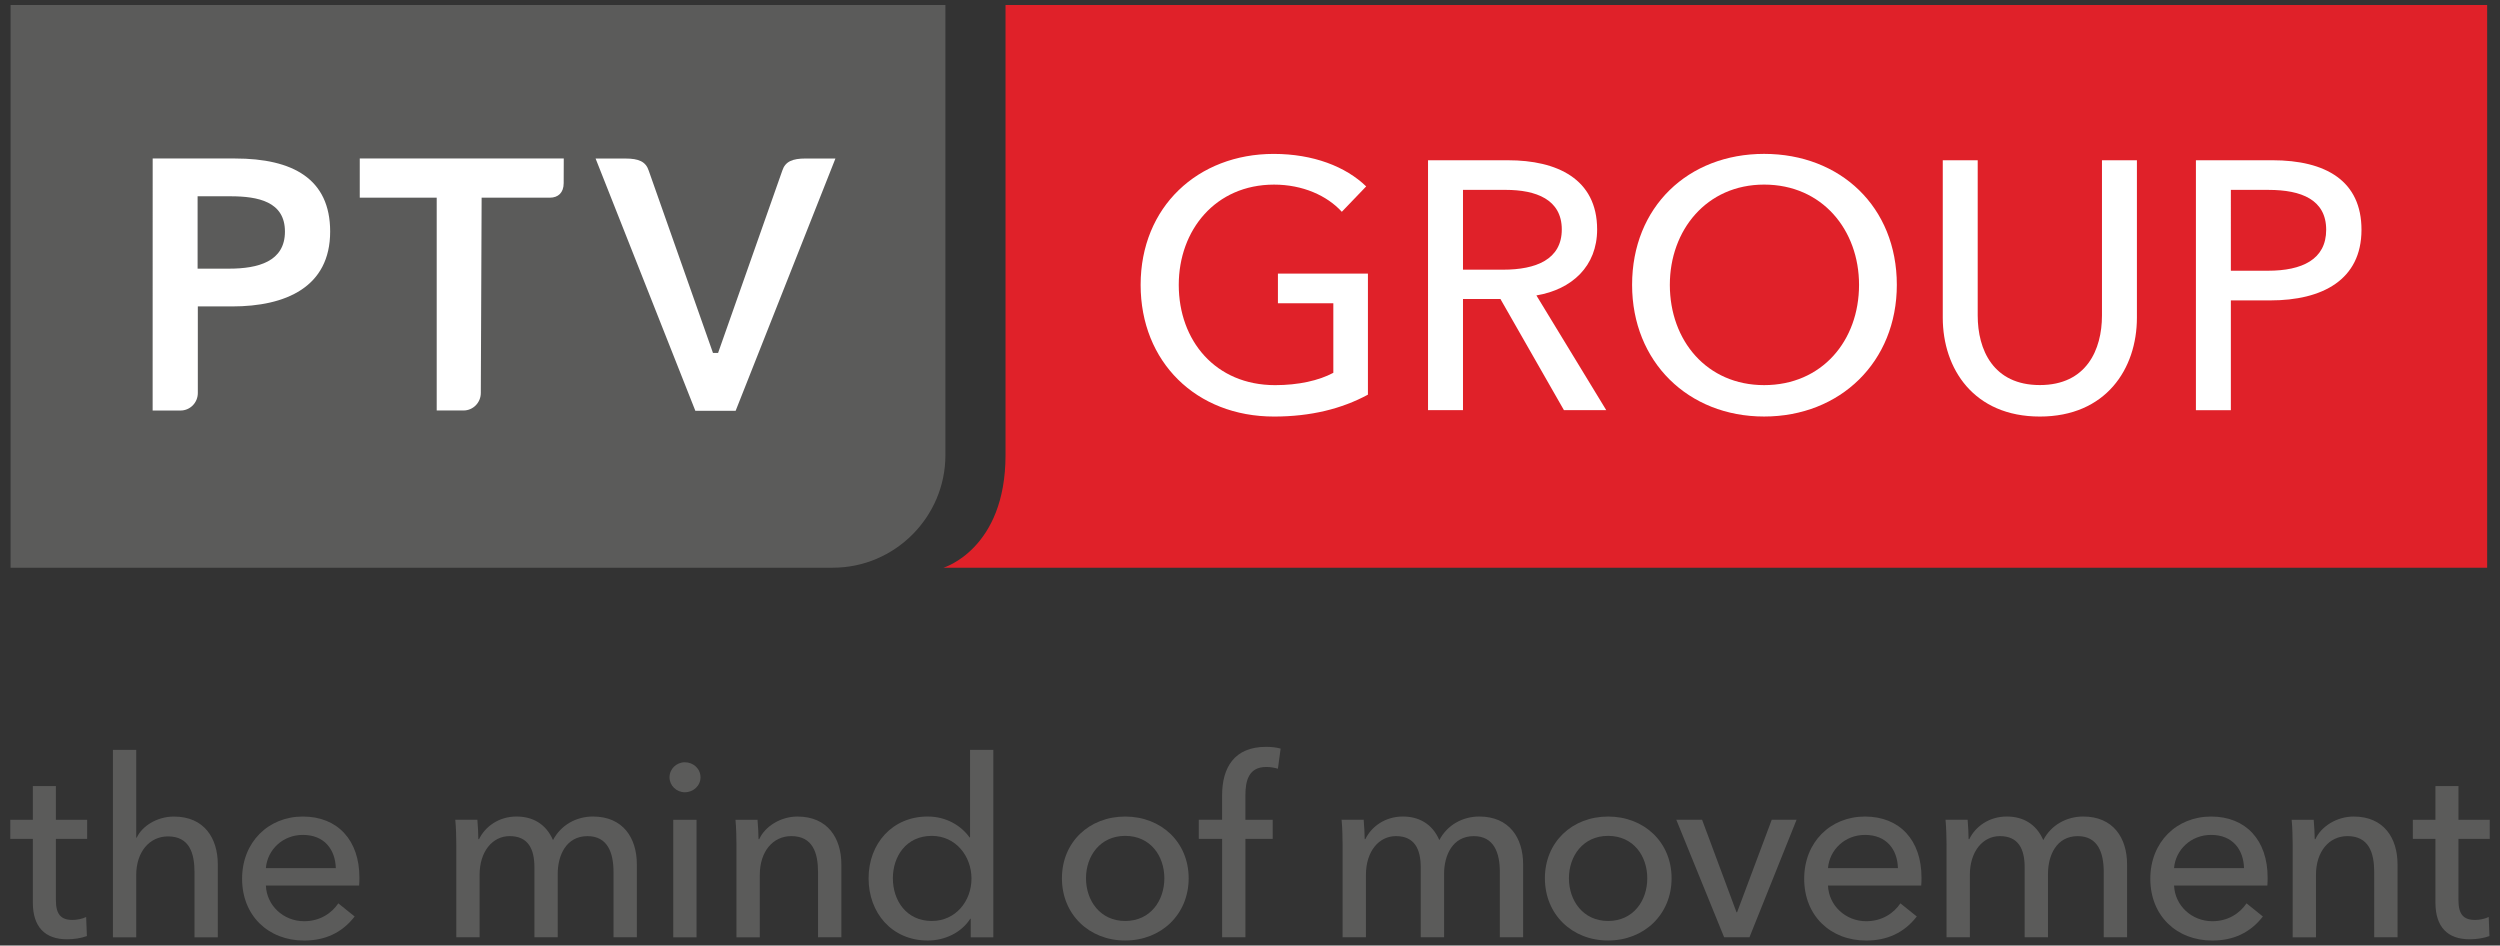 <?xml version="1.0" encoding="utf-8"?>
<!-- Generator: Adobe Illustrator 18.0.0, SVG Export Plug-In . SVG Version: 6.00 Build 0)  -->
<!DOCTYPE svg PUBLIC "-//W3C//DTD SVG 1.1//EN" "http://www.w3.org/Graphics/SVG/1.1/DTD/svg11.dtd">
<svg version="1.1" id="Livello_1" xmlns="http://www.w3.org/2000/svg" xmlns:xlink="http://www.w3.org/1999/xlink" x="0px" y="0px"
	 viewBox="0 0 123 46.519" enable-background="new 0 0 123 46.519" xml:space="preserve">
<rect x="0" y="0" width="123" height="46.519" fill="#333333" stroke="none"/>
<g>
	<path fill="#E02129" d="M122.368,0.245v27.687H46.417c0,0,3.055-0.906,3.055-5.538V5.781V0.245H122.368z"/>
	<path fill="#5B5B5A" d="M46.514,22.393c0,3.045-2.491,5.538-5.538,5.538H0.52V0.245h45.994V22.393z"/>
	<path fill="#FFFFFF" d="M66.018,10.42c-0.73-0.799-1.928-1.337-3.335-1.337c-2.883,0-4.688,2.241-4.688,4.933
		c0,2.743,1.805,4.933,4.741,4.933c1.146,0,2.153-0.225,2.864-0.607v-3.421h-2.726v-1.46h4.428v5.956
		c-1.284,0.695-2.812,1.077-4.619,1.077c-3.838,0-6.564-2.692-6.564-6.478c0-3.838,2.814-6.444,6.547-6.444
		c1.947,0,3.544,0.625,4.55,1.599L66.018,10.42z"/>
	<path fill="#FFFFFF" d="M71.978,20.18h-1.719V7.885h3.943c2.378,0,4.377,0.902,4.377,3.404c0,1.805-1.234,2.951-2.988,3.246
		l3.437,5.645h-2.082l-3.125-5.469h-1.842V20.18z M71.978,13.268h1.979c1.616,0,2.883-0.504,2.883-1.979
		c0-1.477-1.267-1.947-2.76-1.947h-2.101V13.268z"/>
	<path fill="#FFFFFF" d="M86.794,20.493c-3.735,0-6.495-2.692-6.495-6.478c0-3.838,2.76-6.444,6.495-6.444
		c3.75,0,6.53,2.606,6.53,6.444C93.324,17.801,90.544,20.493,86.794,20.493 M86.794,9.082c-2.831,0-4.638,2.241-4.638,4.933
		c0,2.743,1.824,4.933,4.638,4.933c2.848,0,4.671-2.189,4.671-4.933C91.465,11.323,89.66,9.082,86.794,9.082"/>
	<path fill="#FFFFFF" d="M95.584,15.63V7.885h1.719v7.639c0,1.685,0.764,3.421,3.057,3.421c2.292,0,3.057-1.737,3.057-3.421V7.885
		h1.719v7.745c0,2.518-1.528,4.864-4.776,4.864C97.113,20.494,95.584,18.148,95.584,15.63"/>
	<path fill="#FFFFFF" d="M108.039,7.884h3.752c2.657,0,4.394,1.026,4.394,3.421c0,2.466-1.928,3.475-4.482,3.475h-1.945v5.401
		h-1.719V7.884z M109.758,13.32h1.824c1.685,0,2.866-0.556,2.866-2.015c0-1.475-1.215-1.962-2.831-1.962h-1.859V13.32z"/>
	<path fill="#FFFFFF" d="M38.488,8.397c0.145-0.451,0.5-0.598,1.146-0.598h1.469l-4.91,12.413h-0.071h-1.84h-0.071L29.303,7.8h1.469
		c0.648,0,1.001,0.147,1.146,0.598l3.16,8.965h0.252L38.488,8.397z"/>
	<path fill="#FFFFFF" d="M9.733,19.335c0,0.476-0.378,0.863-0.852,0.863H7.51l0.002-12.4h4.052c2.841,0,4.68,1.001,4.68,3.595
		c0,2.736-2.191,3.683-4.822,3.683H9.733V19.335z M9.722,13.218h1.544c1.437,0,2.753-0.35,2.753-1.824
		c0-1.473-1.316-1.737-2.684-1.737H9.722V13.218z"/>
	<path fill="#FFFFFF" d="M23.696,9.726l-0.04,9.607c0,0.474-0.378,0.863-0.852,0.863h-1.318V9.726L17.7,9.724V7.796h10.037
		l-0.004,1.217c0,0.466-0.271,0.713-0.68,0.713H23.696z"/>
	<path fill="#5B5B5A" d="M4.288,41.272H2.75v3.015c0,0.693,0.245,0.974,0.818,0.974c0.208,0,0.476-0.048,0.671-0.145l0.036,0.938
		c-0.267,0.099-0.621,0.159-0.974,0.159c-1.087,0-1.685-0.609-1.685-1.803v-3.137h-1.11v-0.94h1.11v-1.66H2.75v1.66h1.538V41.272z"
		/>
	<path fill="#5B5B5A" d="M6.727,41.212c0.267-0.573,1.001-1.037,1.83-1.037c1.488,0,2.159,1.062,2.159,2.355v3.586H9.57v-3.196
		c0-0.94-0.245-1.769-1.305-1.769c-0.904,0-1.563,0.755-1.563,1.903v3.062H5.556v-9.223h1.146v4.319H6.727z"/>
	<path fill="#5B5B5A" d="M17.669,43.568h-4.587c0.036,0.986,0.867,1.756,1.88,1.756c0.779,0,1.354-0.392,1.683-0.879l0.804,0.646
		c-0.621,0.806-1.463,1.184-2.487,1.184c-1.758,0-3.051-1.221-3.051-3.039c0-1.805,1.293-3.062,2.99-3.062
		c1.708,0,2.782,1.16,2.782,3.001C17.682,43.296,17.682,43.432,17.669,43.568 M16.522,42.712c-0.025-0.915-0.562-1.635-1.622-1.635
		c-0.99,0-1.746,0.732-1.819,1.635H16.522z"/>
	<path fill="#5B5B5A" d="M25.414,40.173c0.768,0,1.44,0.342,1.794,1.16c0.39-0.745,1.146-1.16,1.964-1.16
		c1.488,0,2.161,1.062,2.161,2.355v3.586h-1.148v-3.207c0-0.94-0.281-1.769-1.282-1.769c-1.049,0-1.463,0.951-1.463,1.853v3.123
		h-1.146v-3.439c0-0.904-0.306-1.538-1.221-1.538c-0.841,0-1.477,0.756-1.477,1.903v3.074H22.45v-4.537
		c0-0.306-0.011-0.867-0.05-1.246h1.087c0.023,0.294,0.048,0.709,0.048,0.953h0.036C23.865,40.674,24.536,40.173,25.414,40.173"/>
	<path fill="#5B5B5A" d="M33.695,38.979c-0.415,0-0.755-0.33-0.755-0.734c0-0.415,0.34-0.741,0.755-0.741
		c0.416,0,0.77,0.315,0.77,0.741C34.465,38.66,34.112,38.979,33.695,38.979 M34.27,46.116h-1.146v-5.783h1.146V46.116z"/>
	<path fill="#5B5B5A" d="M37.27,40.333c0.025,0.294,0.05,0.709,0.05,0.951h0.036c0.281-0.623,1.049-1.11,1.878-1.11
		c1.488,0,2.161,1.062,2.161,2.355v3.586h-1.148v-3.207c0-0.942-0.256-1.771-1.316-1.771c-0.904,0-1.549,0.756-1.549,1.905v3.074
		h-1.148v-4.537c0-0.306-0.011-0.867-0.048-1.246H37.27z"/>
	<path fill="#5B5B5A" d="M45.651,46.274c-1.78,0-2.917-1.368-2.917-3.062c0-1.708,1.171-3.039,2.904-3.039
		c0.94,0,1.66,0.464,2.063,1.026h0.025v-4.306h1.146v9.223H47.76v-0.915h-0.023C47.297,45.896,46.468,46.274,45.651,46.274
		 M45.845,45.312c1.171,0,1.952-0.976,1.952-2.086c0-1.112-0.781-2.101-1.952-2.101c-1.257,0-1.916,1.003-1.916,2.088
		S44.588,45.312,45.845,45.312"/>
	<path fill="#5B5B5A" d="M55.359,46.273c-1.769,0-3.112-1.28-3.112-3.062c0-1.78,1.343-3.037,3.112-3.037
		c1.769,0,3.123,1.257,3.123,3.037C58.482,44.993,57.128,46.273,55.359,46.273 M55.359,41.125c-1.232,0-1.928,0.99-1.928,2.086
		c0,1.098,0.695,2.101,1.928,2.101c1.244,0,1.927-1.003,1.927-2.101C57.287,42.115,56.603,41.125,55.359,41.125"/>
	<path fill="#5B5B5A" d="M62.618,41.272h-1.343v4.843h-1.146v-4.843H58.98v-0.94h1.148v-1.207c0-1.354,0.596-2.38,2.159-2.38
		c0.269,0,0.5,0.025,0.72,0.086l-0.134,0.99c-0.172-0.05-0.353-0.086-0.575-0.086c-0.865,0-1.024,0.682-1.024,1.391v1.207h1.343
		V41.272z"/>
	<path fill="#5B5B5A" d="M69.021,40.173c0.77,0,1.44,0.342,1.794,1.16c0.39-0.745,1.146-1.16,1.964-1.16
		c1.488,0,2.159,1.062,2.159,2.355v3.586h-1.146v-3.207c0-0.94-0.281-1.769-1.282-1.769c-1.049,0-1.461,0.951-1.461,1.853v3.123
		H69.9v-3.439c0-0.904-0.306-1.538-1.221-1.538c-0.842,0-1.475,0.756-1.475,1.903v3.074h-1.148v-4.537
		c0-0.306-0.011-0.867-0.05-1.246h1.087c0.023,0.294,0.05,0.709,0.05,0.953h0.034C67.47,40.674,68.142,40.173,69.021,40.173"/>
	<path fill="#5B5B5A" d="M79.119,46.273c-1.769,0-3.11-1.28-3.11-3.062c0-1.78,1.341-3.037,3.11-3.037
		c1.769,0,3.123,1.257,3.123,3.037C82.243,44.993,80.888,46.273,79.119,46.273 M79.119,41.125c-1.232,0-1.928,0.99-1.928,2.086
		c0,1.098,0.695,2.101,1.928,2.101c1.244,0,1.927-1.003,1.927-2.101C81.047,42.115,80.363,41.125,79.119,41.125"/>
	<polygon fill="#5B5B5A" points="86.073,46.115 84.828,46.115 82.474,40.332 83.743,40.332 85.437,44.885 85.464,44.885 
		87.17,40.332 88.391,40.332 	"/>
	<path fill="#5B5B5A" d="M94.524,43.568h-4.587c0.038,0.986,0.867,1.756,1.878,1.756c0.781,0,1.356-0.392,1.685-0.879l0.806,0.646
		c-0.623,0.806-1.465,1.184-2.491,1.184c-1.756,0-3.049-1.221-3.049-3.039c0-1.805,1.293-3.062,2.99-3.062
		c1.708,0,2.782,1.16,2.782,3.001C94.538,43.296,94.538,43.432,94.524,43.568 M93.378,42.712c-0.023-0.915-0.56-1.635-1.622-1.635
		c-0.988,0-1.744,0.732-1.819,1.635H93.378z"/>
	<path fill="#5B5B5A" d="M98.735,40.173c0.768,0,1.44,0.342,1.794,1.16c0.388-0.745,1.146-1.16,1.964-1.16
		c1.486,0,2.159,1.062,2.159,2.355v3.586h-1.148v-3.207c0-0.94-0.279-1.769-1.28-1.769c-1.049,0-1.463,0.951-1.463,1.853v3.123
		h-1.148v-3.439c0-0.904-0.306-1.538-1.219-1.538c-0.842,0-1.477,0.756-1.477,1.903v3.074H95.77v-4.537
		c0-0.306-0.013-0.867-0.05-1.246h1.087c0.025,0.294,0.048,0.709,0.048,0.953h0.036C97.185,40.674,97.854,40.173,98.735,40.173"/>
	<path fill="#5B5B5A" d="M111.555,43.568h-4.591c0.04,0.986,0.869,1.756,1.882,1.756c0.779,0,1.354-0.392,1.683-0.879l0.804,0.646
		c-0.621,0.806-1.463,1.184-2.487,1.184c-1.758,0-3.051-1.221-3.051-3.039c0-1.805,1.293-3.062,2.99-3.062
		c1.71,0,2.782,1.16,2.782,3.001C111.566,43.296,111.566,43.432,111.555,43.568 M110.406,42.712
		c-0.025-0.915-0.562-1.635-1.622-1.635c-0.99,0-1.746,0.732-1.821,1.635H110.406z"/>
	<path fill="#5B5B5A" d="M113.834,40.333c0.025,0.294,0.05,0.709,0.05,0.951h0.036c0.281-0.623,1.049-1.11,1.88-1.11
		c1.488,0,2.159,1.062,2.159,2.355v3.586h-1.148v-3.207c0-0.942-0.256-1.771-1.316-1.771c-0.904,0-1.549,0.756-1.549,1.905v3.074
		h-1.146v-4.537c0-0.306-0.013-0.867-0.05-1.246H113.834z"/>
	<path fill="#5B5B5A" d="M122.494,41.272h-1.538v3.015c0,0.693,0.245,0.974,0.818,0.974c0.208,0,0.476-0.048,0.671-0.145
		l0.036,0.938c-0.267,0.099-0.621,0.159-0.974,0.159c-1.087,0-1.683-0.609-1.683-1.803v-3.137h-1.112v-0.94h1.112v-1.66h1.133v1.66
		h1.538V41.272z"/>
</g>
</svg>
